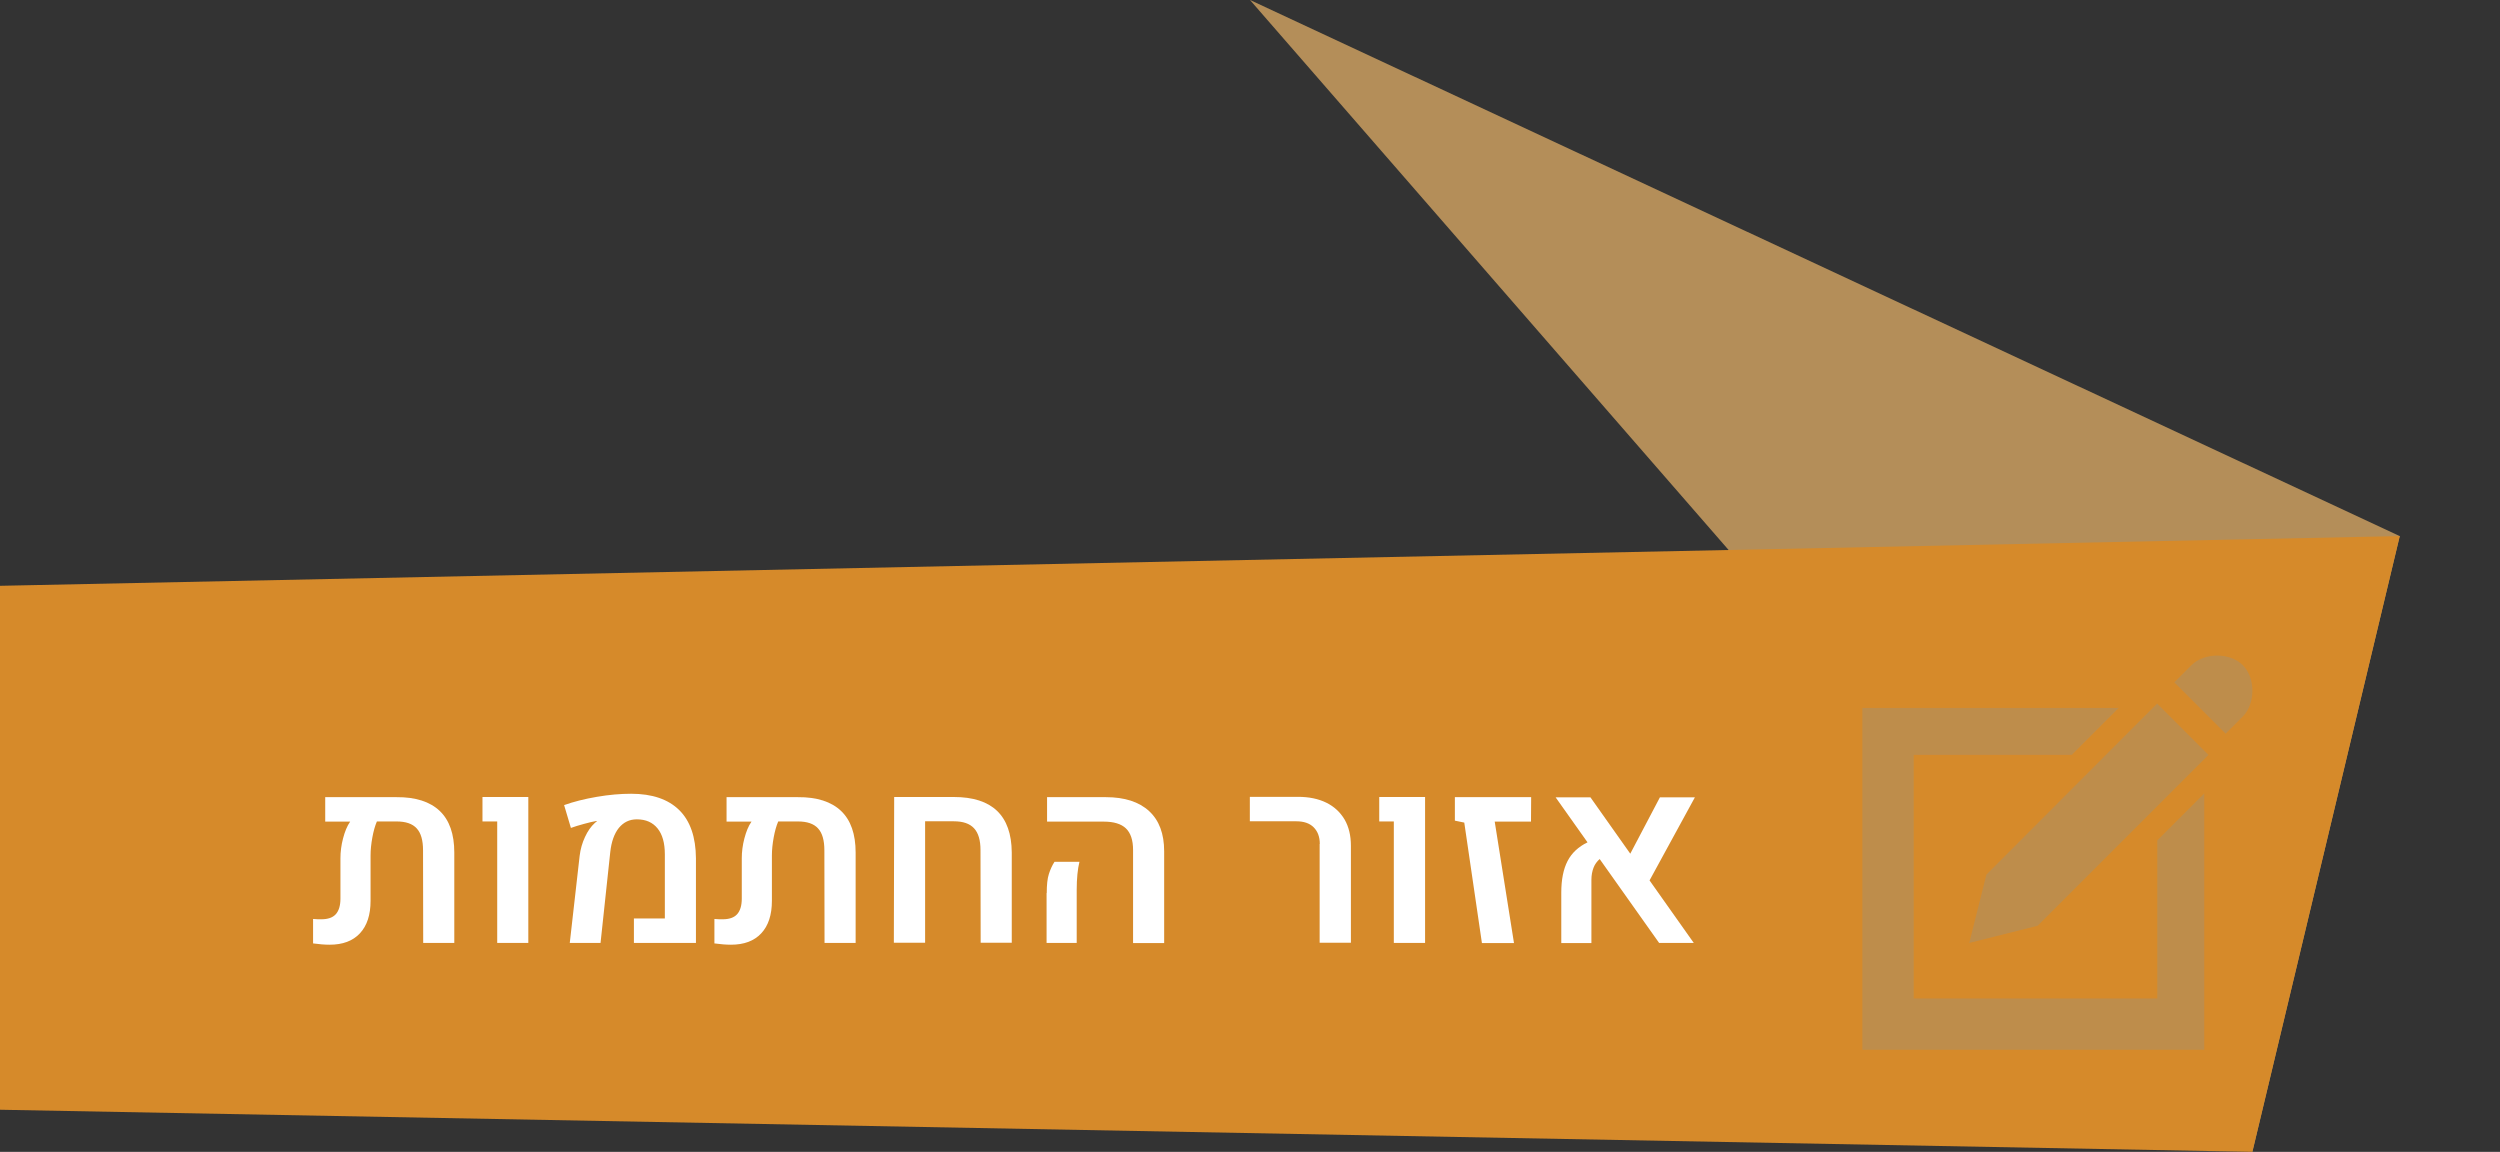 <?xml version="1.0" encoding="UTF-8" standalone="no"?>
<svg
   xmlns:dc="http://purl.org/dc/elements/1.1/"
   xmlns:cc="http://creativecommons.org/ns#"
   xmlns:rdf="http://www.w3.org/1999/02/22-rdf-syntax-ns#"
   xmlns:svg="http://www.w3.org/2000/svg"
   xmlns="http://www.w3.org/2000/svg"
   version="1.1"
   id="svg17588"
   viewBox="0 0 154.36 71.12"
   height="71.12"
   width="154.36">
  <rect x="0" y="0" width="154.36" height="71.12" fill="#333333" stroke="none"/>
  <defs
     id="defs17590" />
  <g
     transform="translate(-288.772,-422.516)"
     id="layer1">
    <polygon
       transform="translate(739.742,-30.804)"
       style="fill:#b48e59"
       id="polygon6570"
       points="-302.8,486.42 -311.9,524.44 -373.79,453.32 "
       class="st943" />
    <polygon
       transform="translate(739.742,-30.804)"
       style="fill:#d68a2a;fill-opacity:1"
       id="polygon6572"
       points="-450.97,489.49 -302.8,486.42 -311.9,524.44 -450.97,521.84 "
       class="st944" />
    <g
       transform="translate(739.742,-30.804)"
       id="g6578">
      <g
         id="g6580">
        <path
           style="fill:#ffffff"
           id="path6582"
           d="m -423.82,503.39 c 0.6,0.57 0.9,1.43 0.9,2.57 l 0,5.58 -1.92,0 -0.01,-5.72 c 0,-0.62 -0.13,-1.07 -0.39,-1.35 -0.26,-0.29 -0.68,-0.43 -1.24,-0.43 l -1.22,0 c -0.12,0.28 -0.21,0.61 -0.28,0.99 -0.07,0.38 -0.11,0.75 -0.11,1.11 l 0,2.8 c 0,0.87 -0.22,1.54 -0.66,2.01 -0.44,0.47 -1.06,0.7 -1.87,0.7 -0.31,0 -0.65,-0.03 -1.02,-0.08 l 0,-1.51 c 0.18,0.02 0.35,0.02 0.51,0.02 0.4,0 0.7,-0.1 0.89,-0.31 0.19,-0.21 0.29,-0.53 0.29,-0.97 l 0,-2.49 c 0,-0.39 0.05,-0.8 0.16,-1.22 0.11,-0.42 0.25,-0.77 0.44,-1.04 l -1.54,0 0,-1.51 4.4,0 c 1.18,-0.01 2.07,0.28 2.67,0.85 z"
           class="st946" />
        <path
           style="fill:#ffffff"
           id="path6584"
           d="m -420.27,504.04 -0.91,0 0,-1.51 2.83,0 0,9.01 -1.92,0 0,-7.5 z"
           class="st946" />
        <path
           style="fill:#ffffff"
           id="path6586"
           d="m -415.18,506.16 c 0.05,-0.41 0.16,-0.8 0.33,-1.16 0.17,-0.37 0.37,-0.65 0.6,-0.86 0.04,-0.04 0.08,-0.07 0.13,-0.1 l -0.02,-0.03 c -0.21,0.04 -0.46,0.09 -0.77,0.18 -0.31,0.08 -0.58,0.17 -0.81,0.25 l -0.42,-1.41 c 0.59,-0.21 1.26,-0.38 2.02,-0.51 0.76,-0.13 1.46,-0.19 2.12,-0.19 1.3,0 2.29,0.34 2.97,1.01 0.68,0.67 1.02,1.67 1.03,2.97 l 0,5.23 -3.83,0 0,-1.51 1.91,0 0,-3.96 c 0,-0.7 -0.15,-1.23 -0.45,-1.6 -0.3,-0.37 -0.72,-0.56 -1.28,-0.56 -0.46,0 -0.82,0.18 -1.11,0.53 -0.28,0.35 -0.46,0.85 -0.53,1.49 l -0.6,5.61 -1.9,0 0.61,-5.38 z"
           class="st946" />
        <path
           style="fill:#ffffff"
           id="path6588"
           d="m -399.04,503.39 c 0.6,0.57 0.9,1.43 0.9,2.57 l 0,5.58 -1.92,0 -0.01,-5.72 c 0,-0.62 -0.13,-1.07 -0.39,-1.35 -0.26,-0.29 -0.68,-0.43 -1.24,-0.43 l -1.22,0 c -0.12,0.28 -0.21,0.61 -0.28,0.99 -0.07,0.38 -0.11,0.75 -0.11,1.11 l 0,2.8 c 0,0.87 -0.22,1.54 -0.66,2.01 -0.44,0.47 -1.06,0.7 -1.87,0.7 -0.31,0 -0.65,-0.03 -1.02,-0.08 l 0,-1.51 c 0.18,0.02 0.35,0.02 0.51,0.02 0.4,0 0.7,-0.1 0.89,-0.31 0.19,-0.21 0.29,-0.53 0.29,-0.97 l 0,-2.49 c 0,-0.39 0.05,-0.8 0.16,-1.22 0.11,-0.42 0.25,-0.77 0.44,-1.04 l -1.54,0 0,-1.51 4.4,0 c 1.18,-0.01 2.07,0.28 2.67,0.85 z"
           class="st946" />
        <path
           style="fill:#ffffff"
           id="path6590"
           d="m -395.76,502.53 3.68,0 c 2.37,0 3.56,1.14 3.58,3.42 l 0,5.58 -1.92,0 -0.01,-5.72 c 0,-0.61 -0.13,-1.06 -0.4,-1.35 -0.27,-0.29 -0.68,-0.43 -1.25,-0.43 l -1.77,0 0,7.5 -1.93,0 0.02,-9 z"
           class="st946" />
        <path
           style="fill:#ffffff"
           id="path6592"
           d="m -386.34,508.46 c 0,-0.5 0.04,-0.89 0.13,-1.17 0.09,-0.28 0.2,-0.53 0.35,-0.76 l 1.54,0 c -0.11,0.44 -0.17,1.03 -0.17,1.75 l 0,3.26 -1.86,0 0,-3.08 z m 5.33,-2.66 c 0,-0.61 -0.15,-1.05 -0.44,-1.33 -0.29,-0.28 -0.75,-0.42 -1.37,-0.42 l -3.5,0 0,-1.51 3.63,0 c 1.16,0 2.05,0.29 2.67,0.86 0.62,0.57 0.93,1.4 0.93,2.48 l 0,5.67 -1.92,0 0,-5.75 z"
           class="st946" />
        <path
           style="fill:#ffffff"
           id="path6594"
           d="m -369.48,505.43 c 0,-0.44 -0.13,-0.78 -0.38,-1.03 -0.25,-0.25 -0.61,-0.37 -1.07,-0.37 l -2.87,0 0,-1.51 2.97,0 c 0.68,0 1.26,0.12 1.75,0.36 0.49,0.24 0.86,0.59 1.13,1.04 0.26,0.45 0.39,0.99 0.39,1.62 l 0,5.99 -1.93,0 0,-6.1 z"
           class="st946" />
        <path
           style="fill:#ffffff"
           id="path6596"
           d="m -364.9,504.04 -0.91,0 0,-1.51 2.83,0 0,9.01 -1.93,0 0,-7.5 z"
           class="st946" />
        <path
           style="fill:#ffffff"
           id="path6598"
           d="m -360.56,504.11 -0.58,-0.12 0,-1.45 4.71,0 -0.01,1.51 -2.24,0 1.19,7.5 -1.98,0 -1.09,-7.44 z"
           class="st946" />
        <path
           style="fill:#ffffff"
           id="path6600"
           d="m -349.12,507.68 2.73,3.86 -2.14,0 -3.67,-5.18 c -0.17,0.15 -0.3,0.33 -0.38,0.54 -0.08,0.21 -0.13,0.46 -0.13,0.75 l 0,3.9 -1.86,0 0,-3.11 c 0,-0.81 0.13,-1.46 0.39,-1.96 0.26,-0.5 0.67,-0.88 1.23,-1.15 l -1.97,-2.78 2.15,0 2.46,3.48 1.83,-3.48 2.16,0 -2.8,5.13 z"
           class="st946" />
      </g>
    </g>
    <path
       style="opacity:1;fill:#be8d4b;fill-opacity:1"
       d="m 421.972,474.406 0,9.76 -15.04,0 0,-15.04 9.76,0 2.9,-2.9 -15.83,0 0,21.11 21.11,0 0,-15.83 -2.9,2.9 z m -10.55,2.11 -1.06,4.22 4.22,-1.06 10.55,-10.55 -3.17,-3.17 -10.54,10.56 0,0 z m 15.83,-12.93 c 0.79,0.79 0.79,2.37 0,3.17 l -1.06,1.06 -3.17,-3.17 1.06,-1.06 c 0.8,-0.79 2.38,-0.79 3.17,0"
       class="st934"
       id="path899_2_" />
  </g>
</svg>
